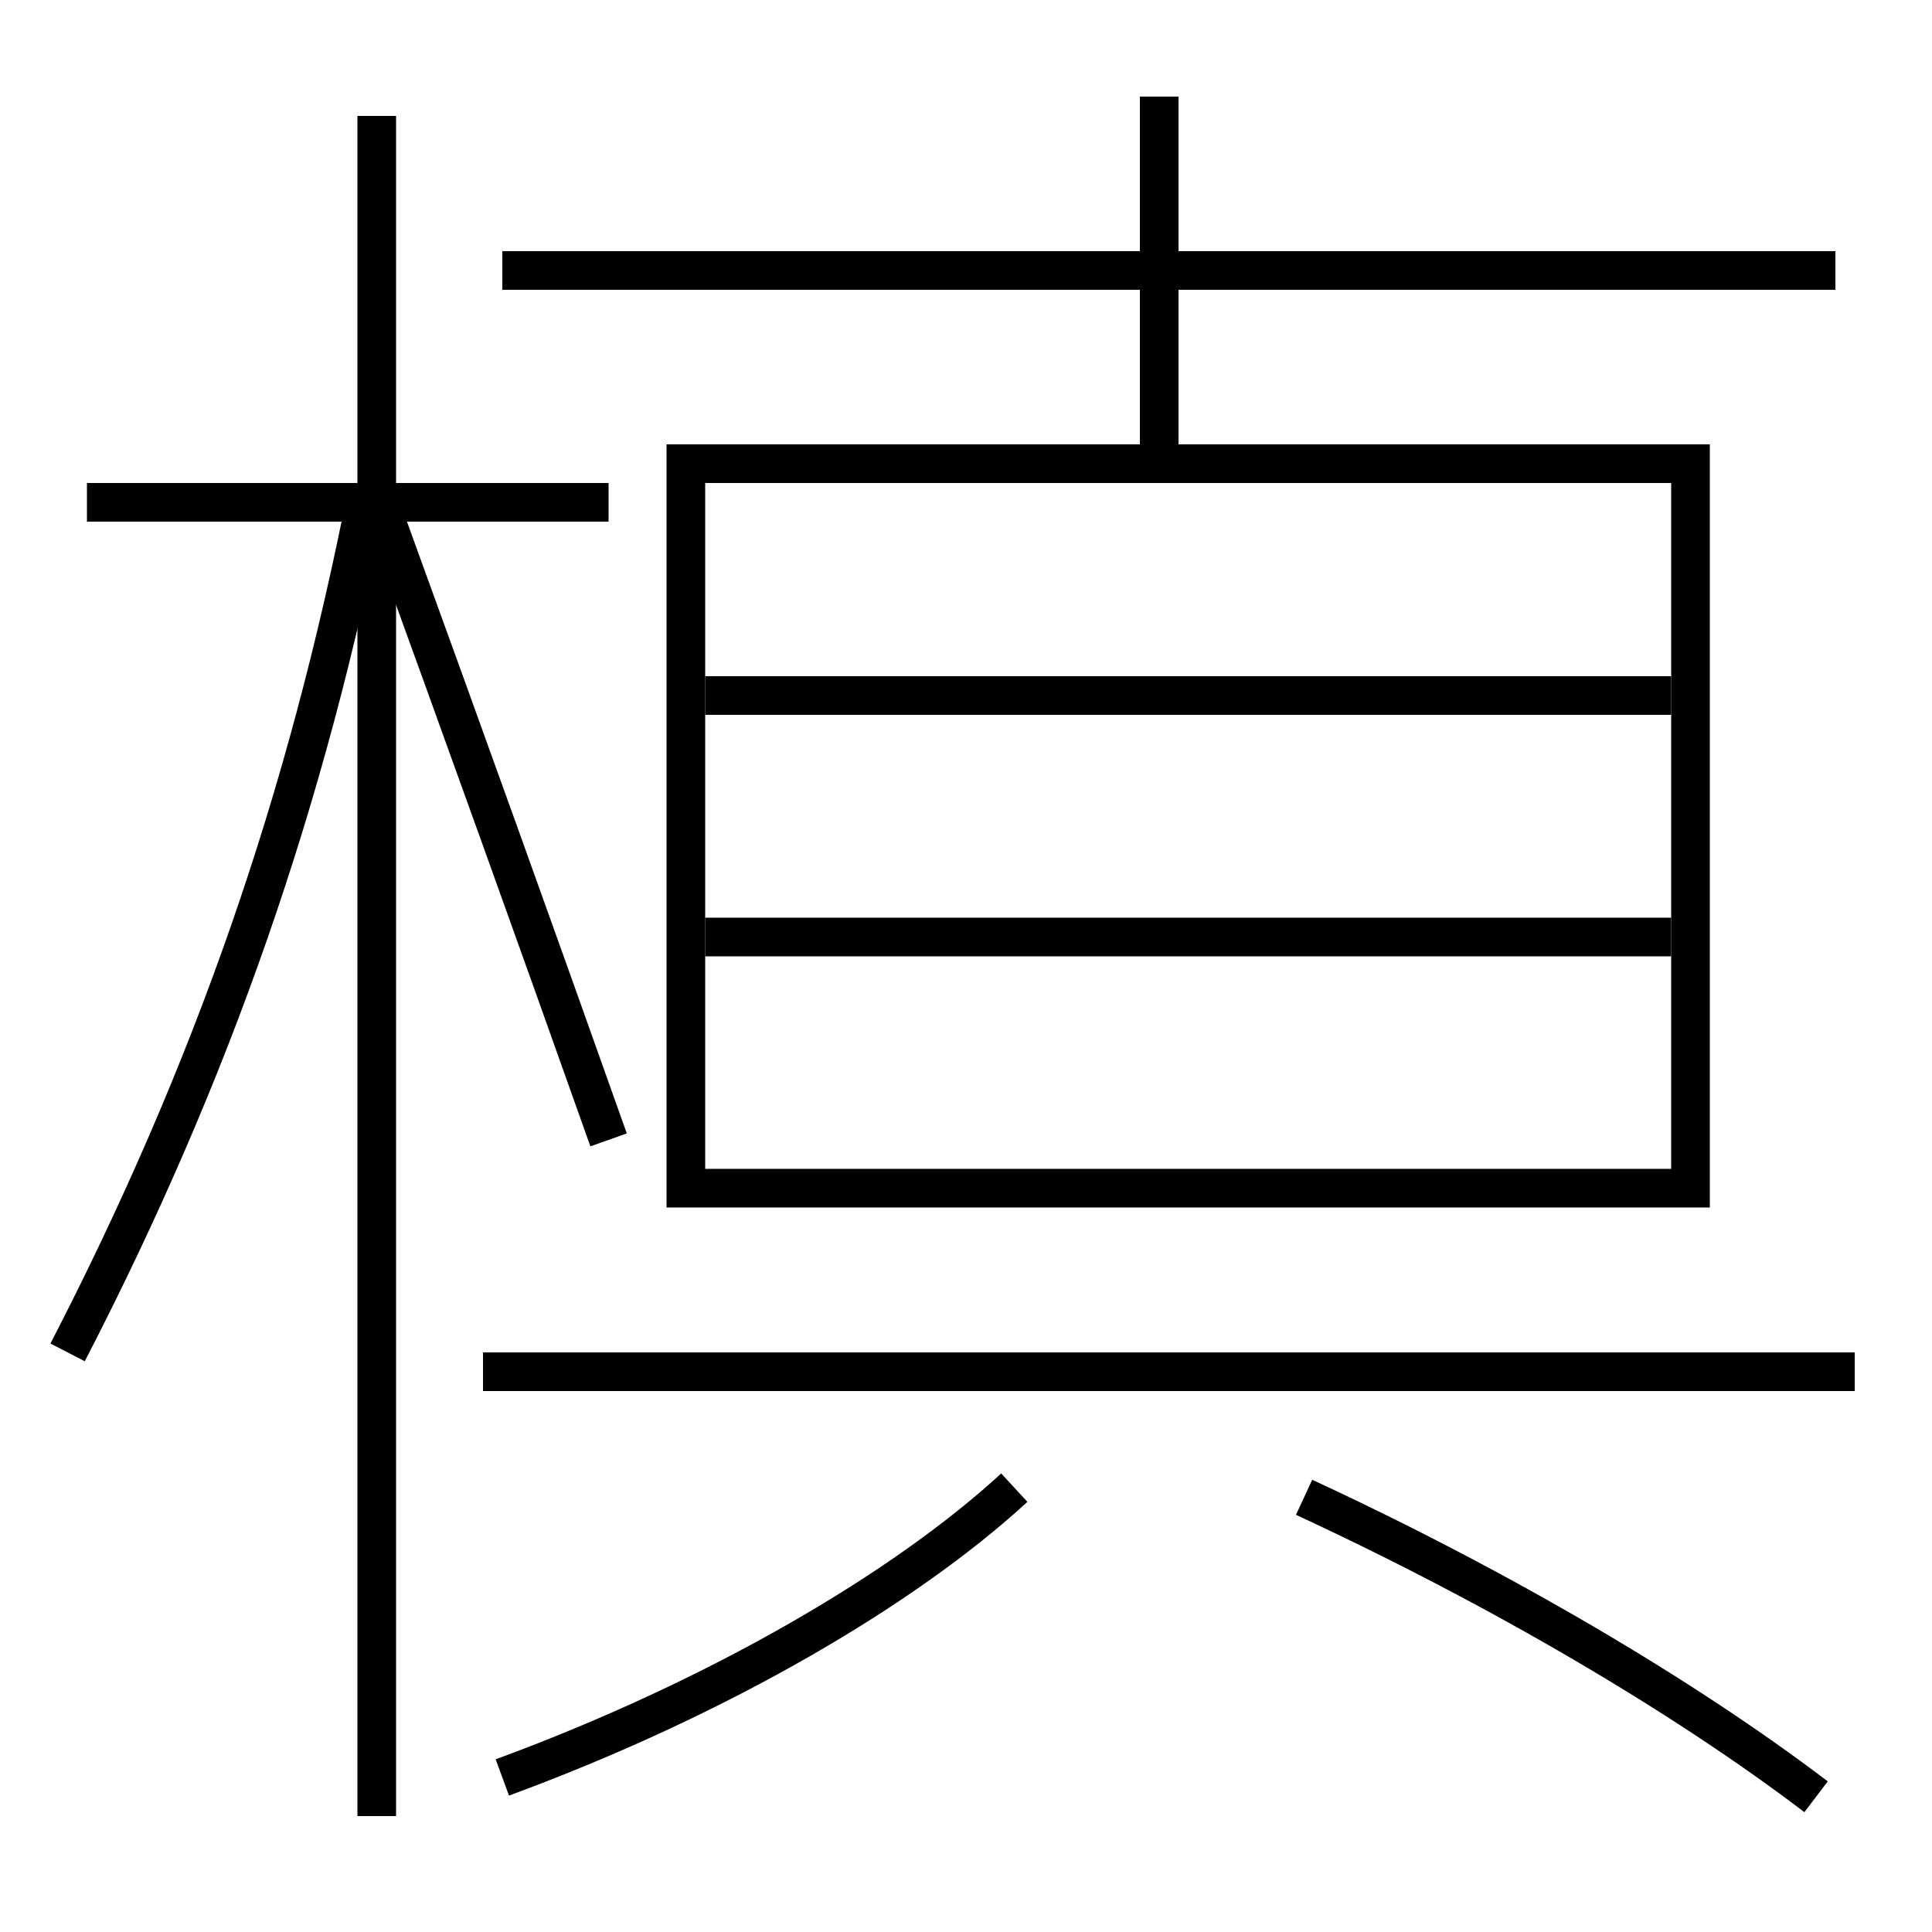 <?xml version='1.0' encoding='utf-8'?>
<svg xmlns="http://www.w3.org/2000/svg" height="100px" version="1.0" viewBox="0 0 100 100" width="100px" x="0px" y="0px">
<line fill="none" stroke="#000000" stroke-width="2" x1="60" x2="60" y1="23" y2="5" /><line fill="none" stroke="#000000" stroke-width="2" x1="26" x2="95" y1="14" y2="14" /><line fill="none" stroke="#000000" stroke-width="2" x1="96" x2="25" y1="71" y2="71" /><line fill="none" stroke="#000000" stroke-width="2" x1="36.5" x2="86.5" y1="48.5" y2="48.5" /><line fill="none" stroke="#000000" stroke-width="2" x1="36.5" x2="86.5" y1="36" y2="36" /><line fill="none" stroke="#000000" stroke-width="2" x1="19.5" x2="19.5" y1="94" y2="6" /><line fill="none" stroke="#000000" stroke-width="2" x1="31.5" x2="4.5" y1="26" y2="26" /><polyline fill="none" points="36.5,61.5 87.5,61.5 87.5,24 35.5,24 35.5,62.5" stroke="#000000" stroke-width="2" /><path d="M26,92 c11.166,-4.104 20.81,-9.762 26.5,-15" fill="none" stroke="#000000" stroke-width="2" /><path d="M94,93 c-6.836,-5.194 -16.277,-10.763 -26.5,-15.5" fill="none" stroke="#000000" stroke-width="2" /><path d="M3.5,70 c7.473,-14.471 12.377,-28.562 15.5,-44.5" fill="none" stroke="#000000" stroke-width="2" /><path d="M31.5,59 c-3.664,-10.331 -7.621,-21.329 -11.5,-32" fill="none" stroke="#000000" stroke-width="2" /></svg>